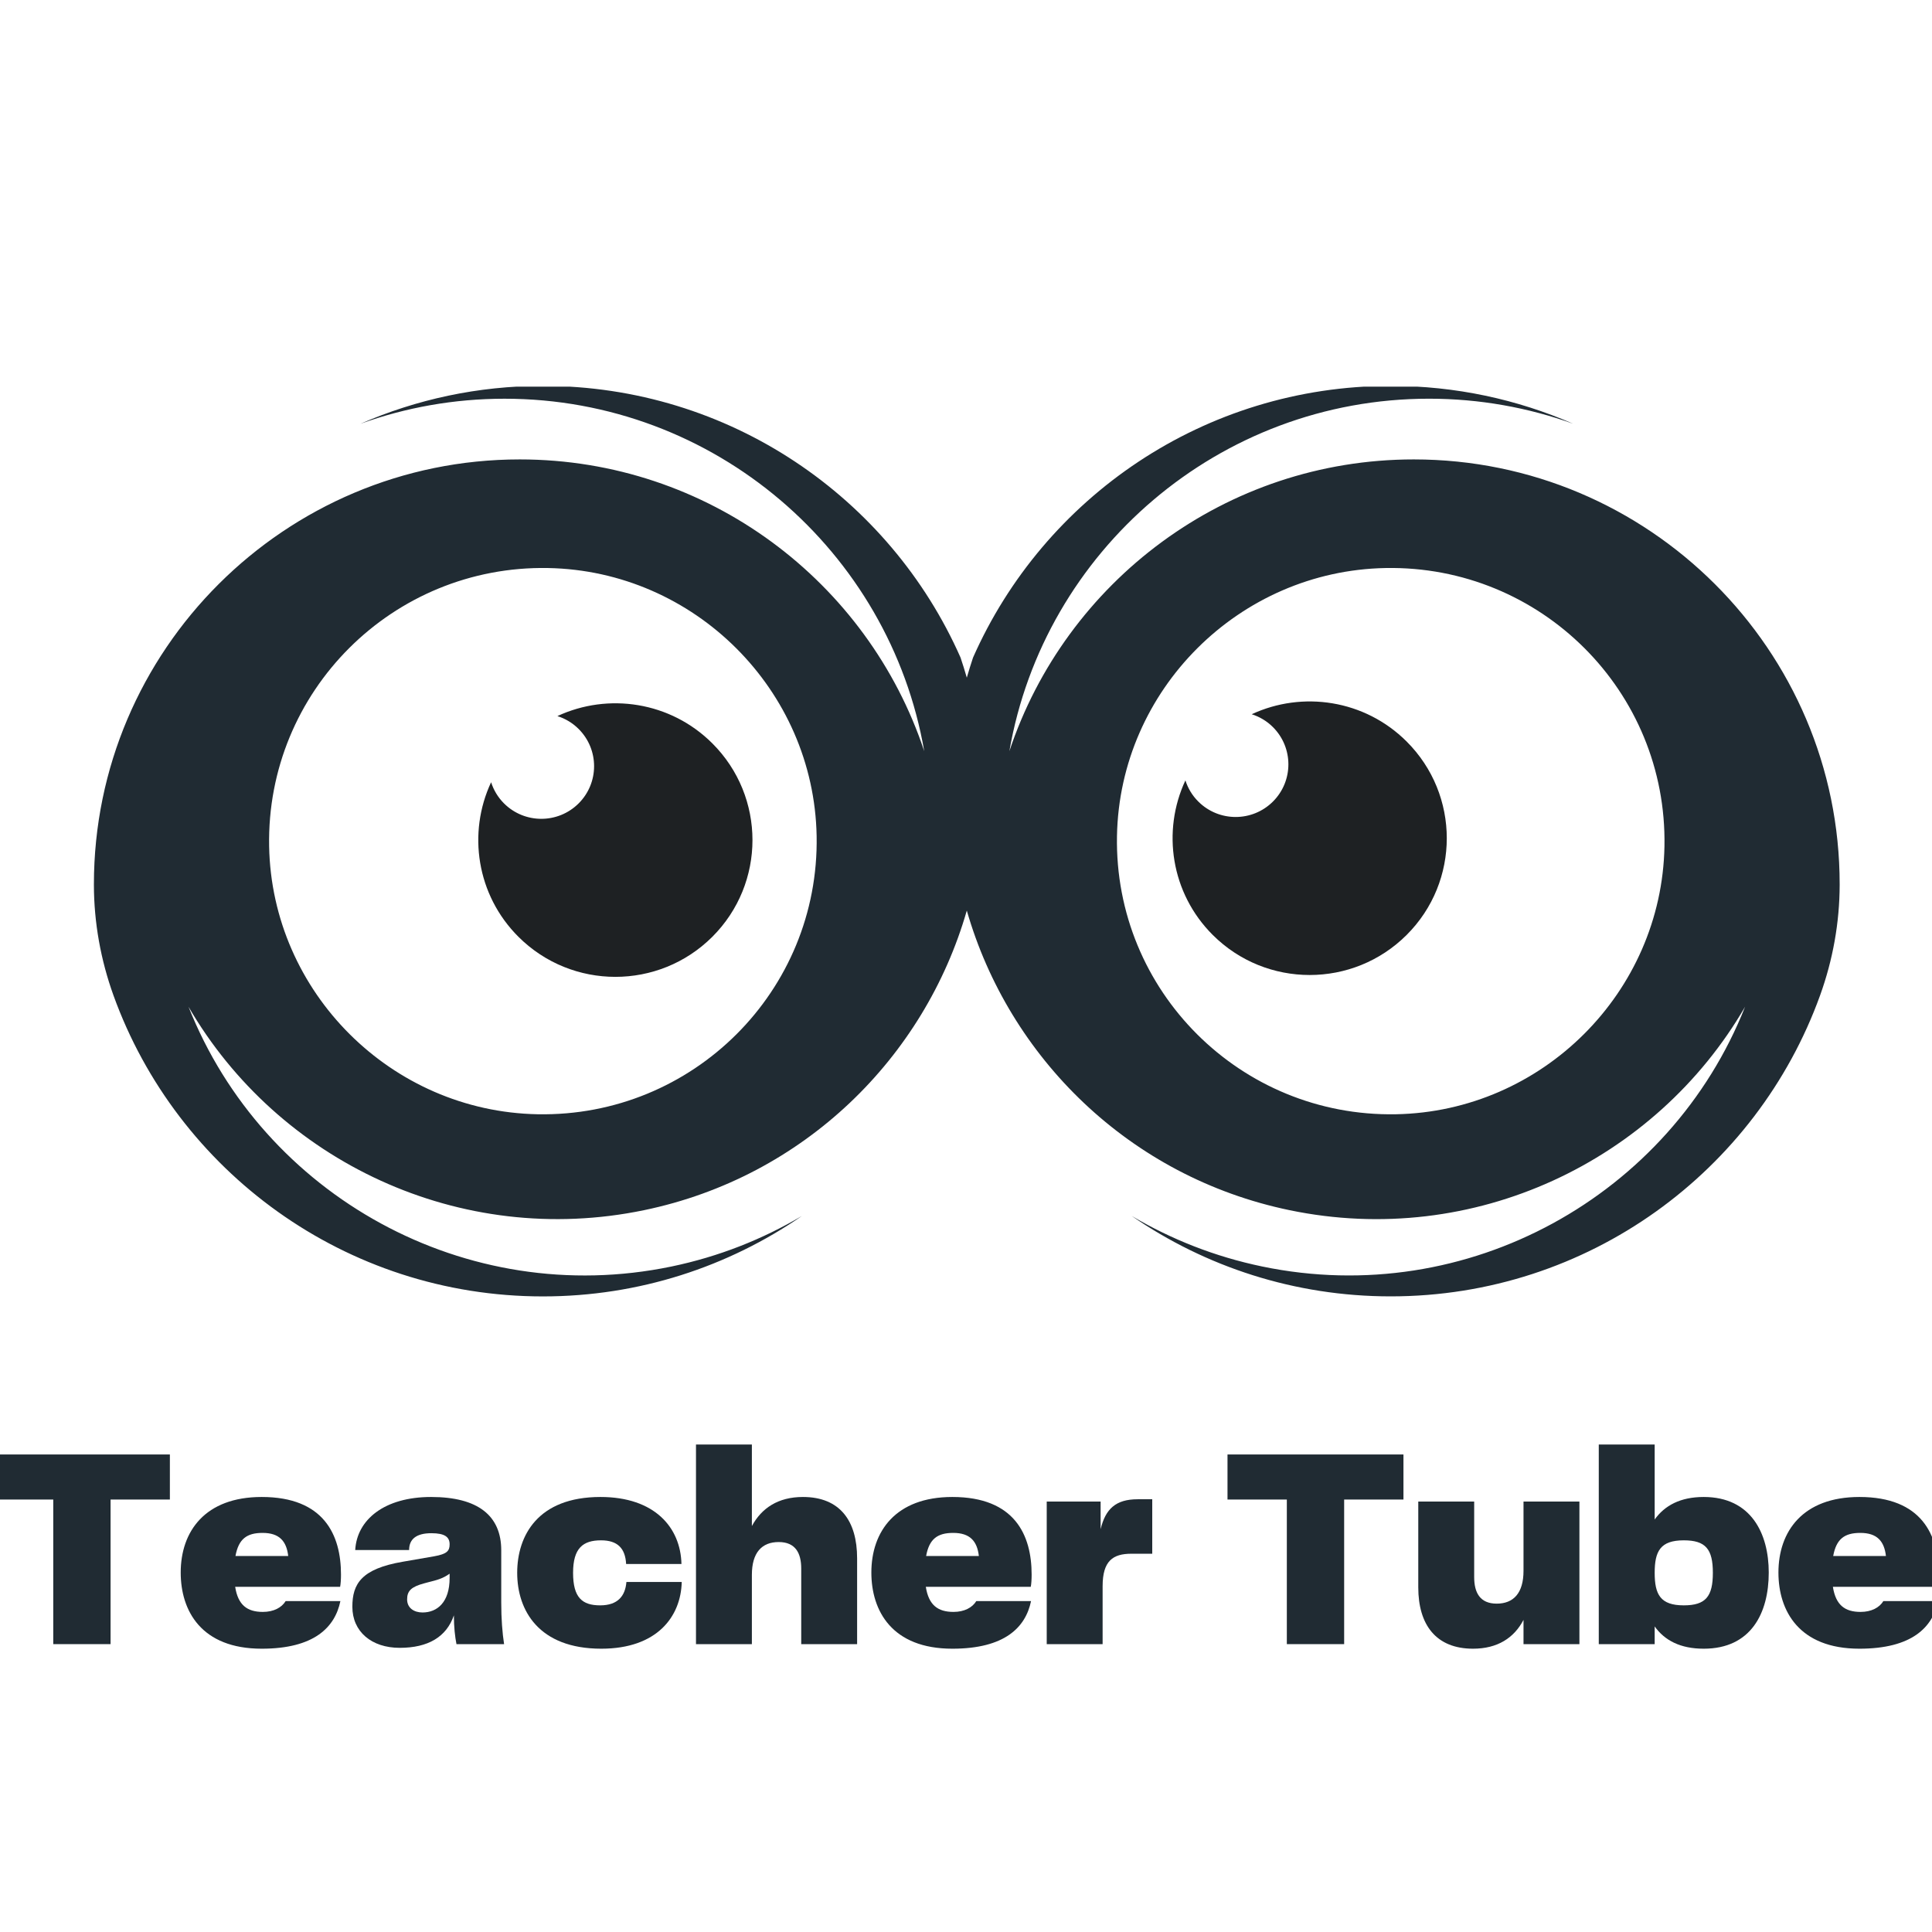 <svg xmlns="http://www.w3.org/2000/svg" xmlns:xlink="http://www.w3.org/1999/xlink" width="500" zoomAndPan="magnify" viewBox="0 0 375 375" height="500" preserveAspectRatio="xMidYMid meet" version="1.0"><defs><g/><clipPath id="70f291f077"><path d="M 18.156 75.051 L 357.156 75.051 L 357.156 252 L 18.156 252 Z M 18.156 75.051 " clip-rule="nonzero"/></clipPath></defs><rect x="-37.5" width="450" fill="#ffffff" y="-37.5" height="450" fill-opacity="1"/><rect x="-37.5" width="450" fill="#ffffff" y="-37.5" height="450" fill-opacity="1"/><g clip-path="url(#70f291f077)"><path fill="#202b33" d="M 274.422 89.172 C 237.883 89.172 206.809 112.953 195.918 145.812 C 202.617 107 236.594 77.387 277.371 77.387 C 287.191 77.387 296.613 79.109 305.363 82.254 C 294.512 77.527 282.535 74.898 269.938 74.898 C 233.734 74.898 202.605 96.574 188.867 127.633 C 188.434 128.914 188.035 130.223 187.656 131.539 C 187.277 130.223 186.875 128.914 186.441 127.633 C 172.711 96.574 141.582 74.898 105.371 74.898 C 92.773 74.898 80.797 77.527 69.949 82.262 C 78.691 79.109 88.117 77.391 97.938 77.391 C 138.719 77.391 172.691 107.008 179.395 145.812 C 168.504 112.953 137.43 89.172 100.887 89.172 C 55.309 89.172 18.227 126.164 18.227 171.641 C 18.227 171.684 18.227 171.715 18.227 171.758 C 18.238 179.066 19.547 186.328 22.027 193.211 C 34.32 227.277 67 251.633 105.371 251.633 C 124.043 251.633 141.367 245.863 155.645 236.02 C 148 240.551 139.504 243.922 130.32 245.832 C 90.402 254.121 51.086 232.035 36.59 195.41 C 53.969 225.363 89.25 242.32 125.027 234.891 C 156.102 228.434 179.461 205.254 187.656 176.742 C 195.848 205.254 219.211 228.434 250.285 234.891 C 286.059 242.328 321.344 225.371 338.719 195.41 C 324.223 232.035 284.906 254.121 244.984 245.824 C 235.809 243.918 227.301 240.543 219.656 236.012 C 233.938 245.859 251.258 251.625 269.93 251.625 C 308.309 251.625 340.984 227.27 353.277 193.203 C 355.758 186.328 357.066 179.066 357.078 171.75 C 357.078 171.711 357.078 171.676 357.078 171.637 C 357.086 126.164 320 89.172 274.422 89.172 Z M 268.926 110.254 C 299.074 109.699 323.625 134.191 323.07 164.273 C 322.543 192.617 299.355 215.75 270.945 216.277 C 240.801 216.828 216.25 192.34 216.805 162.258 C 217.332 133.906 240.512 110.781 268.926 110.254 Z M 158.508 162.258 C 159.062 192.332 134.516 216.828 104.363 216.277 C 75.953 215.75 52.77 192.617 52.238 164.273 C 51.684 134.195 76.23 109.699 106.383 110.254 C 134.793 110.781 157.977 133.906 158.508 162.258 Z M 158.508 162.258 " fill-opacity="1" fill-rule="nonzero"/></g><path fill="#1e2123" d="M 242.957 138.633 C 252.812 134.047 264.895 135.812 273.027 143.926 C 283.418 154.293 283.418 171.109 273.027 181.473 C 262.637 191.84 245.781 191.84 235.395 181.473 C 227.262 173.359 225.492 161.305 230.086 151.473 C 230.566 152.973 231.395 154.395 232.594 155.582 C 236.594 159.574 243.078 159.574 247.078 155.582 C 251.074 151.594 251.074 145.125 247.078 141.133 C 245.887 139.938 244.461 139.113 242.957 138.633 Z M 112.312 141.492 C 116.312 145.48 116.312 151.953 112.312 155.941 C 108.312 159.93 101.828 159.93 97.828 155.941 C 96.637 154.75 95.805 153.332 95.324 151.832 C 90.727 161.664 92.496 173.719 100.629 181.832 C 111.02 192.199 127.875 192.199 138.262 181.832 C 148.652 171.465 148.652 154.648 138.262 144.285 C 130.129 136.172 118.047 134.406 108.191 138.992 C 109.695 139.469 111.121 140.301 112.312 141.492 Z M 112.312 141.492 " fill-opacity="1" fill-rule="nonzero"/><g fill="#202b33" fill-opacity="1"><g transform="translate(-2.839, 319.125)"><g><path d="M 35.812 -36.812 L 1.66 -36.812 L 1.66 -28.066 L 13.176 -28.066 L 13.176 0 L 24.301 0 L 24.301 -28.066 L 35.812 -28.066 Z M 35.812 -36.812 "/></g></g></g><g fill="#202b33" fill-opacity="1"><g transform="translate(33.525, 319.125)"><g><path d="M 17.492 -6.254 C 14.449 -6.254 12.676 -7.582 12.121 -11.125 L 32.492 -11.125 C 32.605 -11.68 32.66 -12.566 32.66 -13.508 C 32.66 -21.145 29.395 -28.562 17.27 -28.562 C 6.254 -28.562 1.551 -21.863 1.551 -13.895 C 1.551 -6.477 5.535 0.887 17.27 0.887 C 27.457 0.887 31.496 -3.266 32.547 -8.359 L 21.922 -8.359 C 21.145 -7.086 19.594 -6.254 17.492 -6.254 Z M 17.438 -21.59 C 20.703 -21.59 22.086 -19.984 22.418 -17.105 L 12.18 -17.105 C 12.785 -20.426 14.391 -21.59 17.438 -21.59 Z M 17.438 -21.59 "/></g></g></g><g fill="#202b33" fill-opacity="1"><g transform="translate(66.623, 319.125)"><g><path d="M 10.961 0.719 C 16.441 0.719 20.039 -1.383 21.477 -5.59 C 21.477 -3.266 21.699 -1.438 21.977 0 L 31.219 0 C 30.887 -2.16 30.668 -4.871 30.668 -8.082 L 30.668 -18.211 C 30.668 -24.91 26.184 -28.562 17.051 -28.562 C 8.027 -28.562 2.656 -24.191 2.324 -18.266 L 12.785 -18.266 C 12.785 -20.371 14.172 -21.531 17.105 -21.531 C 19.762 -21.531 20.648 -20.758 20.648 -19.375 C 20.648 -18.102 20.148 -17.492 17.656 -17.051 L 11.57 -15.996 C 3.488 -14.613 1.77 -11.68 1.77 -7.25 C 1.77 -2.438 5.48 0.719 10.961 0.719 Z M 15.387 -6.145 C 13.785 -6.145 12.398 -6.977 12.398 -8.691 C 12.398 -10.352 13.23 -11.125 15.664 -11.789 L 16.496 -12.012 C 18.266 -12.453 19.32 -12.73 20.648 -13.672 L 20.648 -12.844 C 20.648 -8.082 18.211 -6.145 15.387 -6.145 Z M 15.387 -6.145 "/></g></g></g><g fill="#202b33" fill-opacity="1"><g transform="translate(98.836, 319.125)"><g><path d="M 1.551 -13.84 C 1.551 -6.586 5.703 0.887 17.879 0.887 C 28.672 0.887 33.324 -5.312 33.488 -12.066 L 22.75 -12.066 C 22.527 -9.355 21.09 -7.527 17.656 -7.527 C 14.172 -7.527 12.398 -9.023 12.398 -13.84 C 12.398 -18.656 14.336 -20.148 17.824 -20.148 C 20.98 -20.148 22.527 -18.656 22.695 -15.555 L 33.434 -15.555 C 33.27 -22.641 28.23 -28.562 17.715 -28.562 C 5.535 -28.562 1.551 -21.035 1.551 -13.84 Z M 1.551 -13.84 "/></g></g></g><g fill="#202b33" fill-opacity="1"><g transform="translate(132.599, 319.125)"><g><path d="M 23.25 -28.562 C 18.434 -28.562 15.223 -26.402 13.34 -22.918 L 13.34 -38.746 L 2.492 -38.746 L 2.492 0 L 13.34 0 L 13.34 -13.449 C 13.34 -17.77 15.277 -19.816 18.543 -19.816 C 21.809 -19.816 22.918 -17.656 22.918 -14.668 L 22.918 0 L 33.766 0 L 33.766 -16.66 C 33.766 -23.914 30.445 -28.562 23.25 -28.562 Z M 23.25 -28.562 "/></g></g></g><g fill="#202b33" fill-opacity="1"><g transform="translate(167.579, 319.125)"><g><path d="M 17.492 -6.254 C 14.449 -6.254 12.676 -7.582 12.121 -11.125 L 32.492 -11.125 C 32.605 -11.68 32.66 -12.566 32.66 -13.508 C 32.66 -21.145 29.395 -28.562 17.27 -28.562 C 6.254 -28.562 1.551 -21.863 1.551 -13.895 C 1.551 -6.477 5.535 0.887 17.27 0.887 C 27.457 0.887 31.496 -3.266 32.547 -8.359 L 21.922 -8.359 C 21.145 -7.086 19.594 -6.254 17.492 -6.254 Z M 17.438 -21.59 C 20.703 -21.59 22.086 -19.984 22.418 -17.105 L 12.18 -17.105 C 12.785 -20.426 14.391 -21.59 17.438 -21.59 Z M 17.438 -21.59 "/></g></g></g><g fill="#202b33" fill-opacity="1"><g transform="translate(200.677, 319.125)"><g><path d="M 20.148 -28.121 C 15.887 -28.121 13.895 -26.238 12.953 -22.309 L 12.953 -27.676 L 2.492 -27.676 L 2.492 0 L 13.34 0 L 13.34 -11.238 C 13.34 -16.164 15.332 -17.547 18.93 -17.547 L 22.973 -17.547 L 22.973 -28.121 Z M 20.148 -28.121 "/></g></g></g><g fill="#202b33" fill-opacity="1"><g transform="translate(223.315, 319.125)"><g/></g></g><g fill="#202b33" fill-opacity="1"><g transform="translate(236.598, 319.125)"><g><path d="M 35.812 -36.812 L 1.66 -36.812 L 1.66 -28.066 L 13.176 -28.066 L 13.176 0 L 24.301 0 L 24.301 -28.066 L 35.812 -28.066 Z M 35.812 -36.812 "/></g></g></g><g fill="#202b33" fill-opacity="1"><g transform="translate(272.962, 319.125)"><g><path d="M 22.75 -27.676 L 22.75 -14.227 C 22.75 -9.91 20.812 -7.859 17.547 -7.859 C 14.281 -7.859 13.176 -10.02 13.176 -13.008 L 13.176 -27.676 L 2.324 -27.676 L 2.324 -11.016 C 2.324 -3.766 5.758 0.887 12.953 0.887 C 17.715 0.887 20.926 -1.219 22.75 -4.707 L 22.75 0 L 33.602 0 L 33.602 -27.676 Z M 22.75 -27.676 "/></g></g></g><g fill="#202b33" fill-opacity="1"><g transform="translate(307.942, 319.125)"><g><path d="M 22.75 -28.562 C 18.211 -28.562 15.168 -26.902 13.23 -24.191 L 13.23 -38.746 L 2.379 -38.746 L 2.379 0 L 13.23 0 L 13.23 -3.434 C 15.168 -0.719 18.211 0.887 22.75 0.887 C 31.938 0.887 35.371 -6.035 35.371 -13.895 C 35.371 -21.477 31.938 -28.562 22.75 -28.562 Z M 18.875 -7.527 C 14.336 -7.527 13.23 -9.633 13.23 -13.84 C 13.23 -18.047 14.336 -20.148 18.875 -20.148 C 23.137 -20.148 24.523 -18.434 24.523 -13.84 C 24.523 -9.246 23.137 -7.527 18.875 -7.527 Z M 18.875 -7.527 "/></g></g></g><g fill="#202b33" fill-opacity="1"><g transform="translate(343.642, 319.125)"><g><path d="M 17.492 -6.254 C 14.449 -6.254 12.676 -7.582 12.121 -11.125 L 32.492 -11.125 C 32.605 -11.68 32.66 -12.566 32.66 -13.508 C 32.66 -21.145 29.395 -28.562 17.27 -28.562 C 6.254 -28.562 1.551 -21.863 1.551 -13.895 C 1.551 -6.477 5.535 0.887 17.27 0.887 C 27.457 0.887 31.496 -3.266 32.547 -8.359 L 21.922 -8.359 C 21.145 -7.086 19.594 -6.254 17.492 -6.254 Z M 17.438 -21.59 C 20.703 -21.59 22.086 -19.984 22.418 -17.105 L 12.18 -17.105 C 12.785 -20.426 14.391 -21.59 17.438 -21.59 Z M 17.438 -21.59 "/></g></g></g></svg>